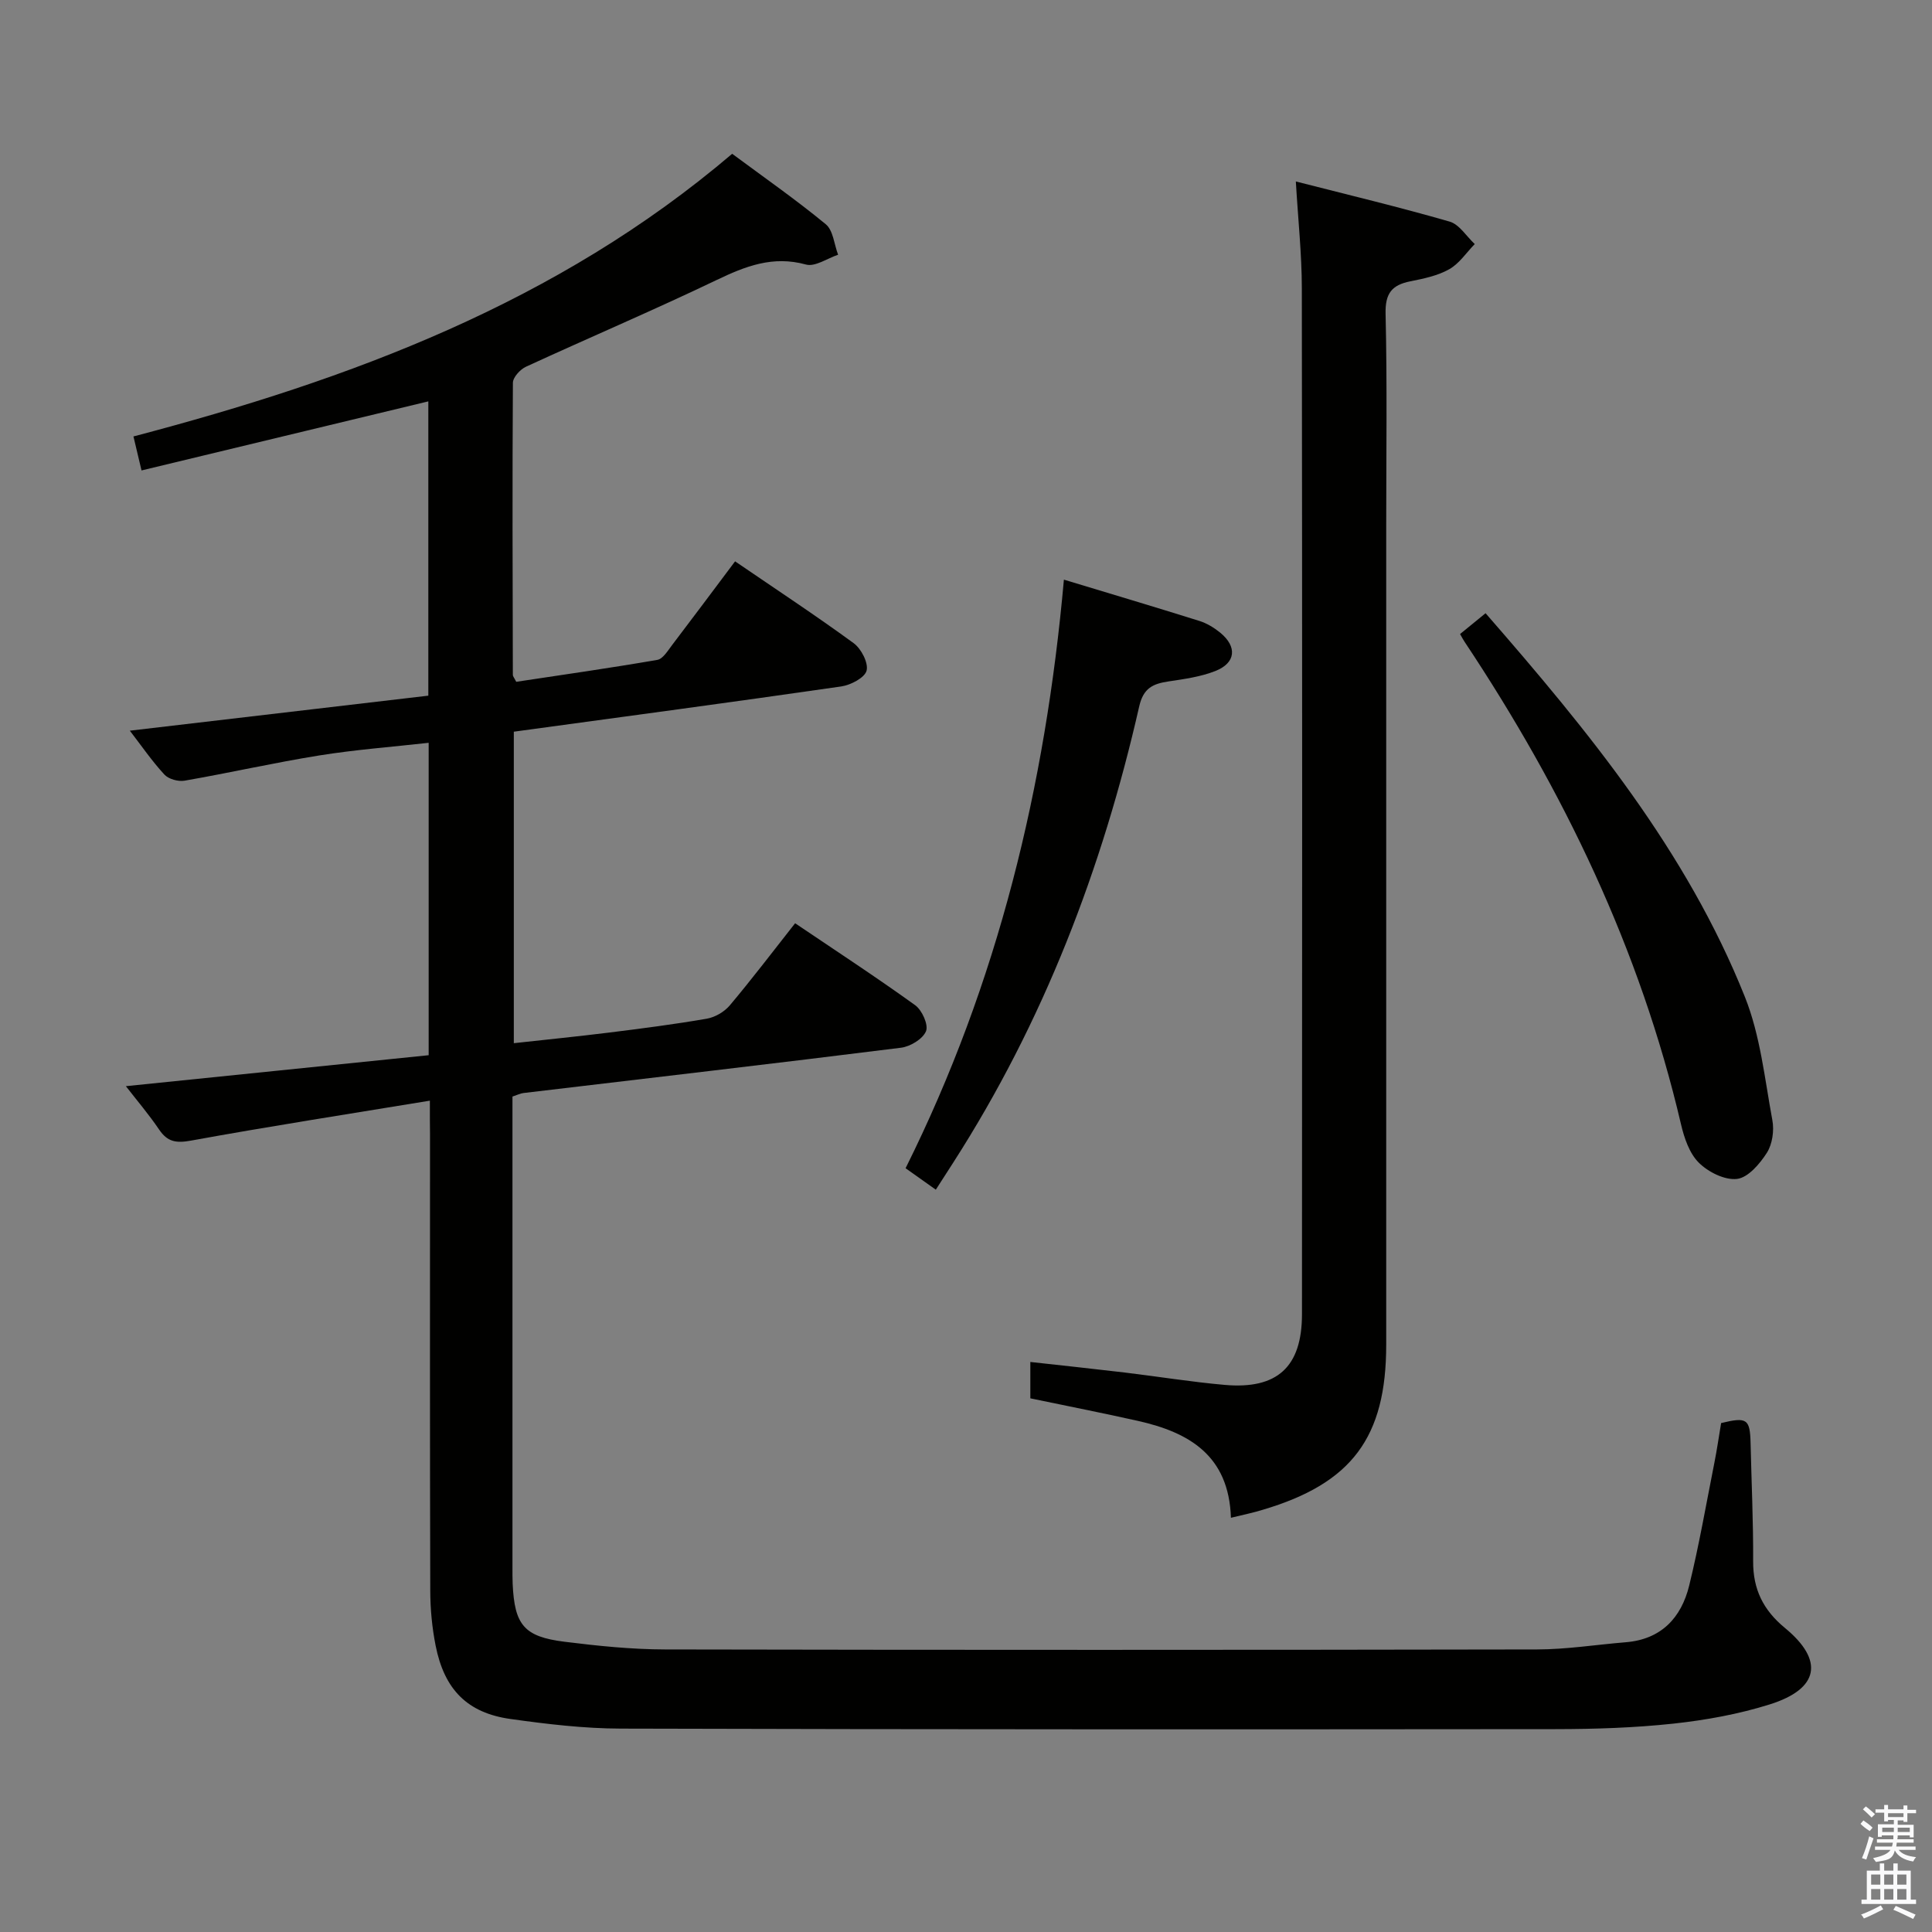 <svg enable-background="new 0 0 400 400" viewBox="0 0 400 400" xmlns="http://www.w3.org/2000/svg"><rect x="0" y="0" width="400" height="400" fill="#808080" stroke="none"/><path d="m385.2 377.6.6-.7c.6.4 1.3.9 1.9 1.5l-.6.7c-.8-.5-1.4-1-1.9-1.5zm.3 7.1c.6-1.4 1.1-2.9 1.5-4.5.3.1.6.3.9.4-.5 1.4-1 2.9-1.5 4.4zm.2-10.1.6-.6c.7.5 1.3 1.1 1.9 1.6l-.7.7c-.6-.6-1.2-1.2-1.8-1.7zm8.4-.8h.8v.9h1.8v.7h-1.8v1.8h-.8v-.3h-1.2v.9h3.3v2.6h-.8v-.4h-2.5c0 .3 0 .6-.1.8h3.4v.7h-3.5c0 .3-.1.6-.1.8h4v.7h-3.5c.7.9 1.9 1.3 3.6 1.5-.2.2-.4.5-.6.9-1.9-.3-3.2-1.1-3.8-2.3-.5 2.1-1.8 2-3.9 2.4-.2-.3-.4-.5-.6-.8 1.9-.4 3.1-.9 3.6-1.7h-3.2v-.7h3.5c.1-.2.1-.5.2-.8h-3.3v-.7h3.4c0-.2 0-.5 0-.8h-2.4v.3h-.8v-2.6h3.3v-.9h-1.2v.3h-.8v-1.8h-1.8v-.7h1.8v-.9h.8v.9h3.2zm-4.4 5.5h2.4c0-.3 0-.6 0-.9h-2.4zm1.2-3.1h3.2v-.8h-3.2zm4.4 2.2h-2.4v.9h2.5v-.9z" fill="#fafafb"/><path d="m389.2 385.8h.9v1.5h1.9v-1.5h.9v1.5h2.7v6h1.1v.9h-11.3v-.9h1.1v-6h2.7zm.2 8.7.5.8c-1.2.6-2.5 1.3-4 1.9-.2-.3-.3-.6-.6-.8 1.6-.6 3-1.3 4.1-1.9zm-2-4.3h1.9v-2.1h-1.9zm0 3.1h1.9v-2.2h-1.9zm2.7-3.1h1.9v-2.1h-1.9zm0 3.1h1.9v-2.2h-1.9zm2.4 1.3c1.4.6 2.7 1.2 4.1 1.8l-.5.9c-1.5-.7-2.8-1.4-4.1-1.9zm2.2-6.5h-1.9v2.1h1.9zm-1.9 5.2h1.9v-2.2h-1.9z" fill="#fafafb"/><g fill="#010100"><path d="m89 227.88c-17.11 2.81-33.32 5.33-49.45 8.27-3.09.56-4.87.28-6.61-2.29-2.11-3.12-4.57-6-6.88-8.98 21.06-2.15 41.79-4.27 62.69-6.41 0-21.75 0-42.85 0-64.68-7.67.86-15.21 1.42-22.66 2.62-9.33 1.5-18.56 3.6-27.87 5.22-1.32.23-3.31-.32-4.18-1.26-2.56-2.77-4.72-5.92-7.16-9.09 20.79-2.44 41.16-4.83 61.8-7.25 0-20.58 0-40.67 0-60.93-19.69 4.73-39.31 9.46-59.38 14.3-.6-2.55-1.09-4.59-1.67-7.04 44.95-11.81 87.74-27.68 123.96-58.52 6.48 4.81 13.14 9.45 19.38 14.59 1.54 1.27 1.73 4.16 2.55 6.31-2.23.74-4.76 2.55-6.65 2.03-6.86-1.89-12.53.34-18.54 3.22-13.02 6.24-26.32 11.9-39.44 17.94-1.19.55-2.69 2.18-2.7 3.32-.13 20.16-.06 40.33-.01 60.49 0 .29.28.58.7 1.42 9.61-1.45 19.44-2.85 29.21-4.54 1.17-.2 2.18-1.92 3.07-3.08 4.32-5.67 8.58-11.39 13.03-17.32 8.47 5.79 16.65 11.17 24.55 16.94 1.56 1.14 3.08 4.07 2.68 5.68-.37 1.47-3.28 2.99-5.24 3.28-22.49 3.25-45.01 6.26-67.8 9.37v64.49c6.7-.74 13.23-1.39 19.75-2.2 6.75-.84 13.5-1.71 20.2-2.87 1.72-.3 3.64-1.42 4.77-2.76 4.6-5.47 8.93-11.17 13.52-17 8.41 5.68 16.77 11.14 24.86 16.97 1.42 1.02 2.78 4.06 2.24 5.38-.66 1.61-3.25 3.18-5.17 3.42-26.04 3.26-52.12 6.28-78.18 9.38-.64.08-1.24.39-2.27.73v4.88 92.5c0 1.17-.01 2.33.04 3.5.39 8.52 2.34 10.95 10.76 12 6.91.86 13.89 1.58 20.84 1.59 60.16.12 120.33.11 180.49 0 6.12-.01 12.24-.99 18.36-1.49 7.35-.6 11.5-5.06 13.14-11.74 2.05-8.37 3.52-16.89 5.2-25.35.55-2.76.95-5.55 1.41-8.29 5.36-1.3 5.98-.86 6.1 4.19.19 8.15.57 16.29.53 24.44-.03 5.78 2.08 10.08 6.57 13.78 8.17 6.72 7.1 12.62-3.11 15.83-6.45 2.03-13.25 3.26-19.99 3.99-8.09.87-16.28 1.13-24.42 1.14-64.5.06-129 .07-193.49-.11-7.62-.02-15.27-.93-22.83-1.99-8.94-1.25-13.71-6.09-15.51-15.2-.74-3.73-1.1-7.58-1.11-11.38-.09-31.5-.05-63-.05-94.5-.03-1.78-.03-3.59-.03-6.94z"/><path d="m254.85 314.24c-.42-12.93-8.69-17.68-19.21-20.05-7.29-1.64-14.62-3.07-22.32-4.68 0-2.07 0-4.48 0-7.53 6.5.72 13 1.41 19.49 2.18 6.93.83 13.82 1.96 20.77 2.57 10.85.95 15.97-3.7 15.98-14.61.05-70.82.06-141.64-.03-212.47-.01-7.09-.78-14.17-1.24-22.08 10.83 2.77 21.41 5.3 31.84 8.31 2.01.58 3.48 3.05 5.2 4.65-1.74 1.78-3.2 4.04-5.28 5.21-2.39 1.35-5.29 1.95-8.04 2.5-3.82.76-5.24 2.47-5.14 6.7.34 14.66.13 29.33.13 43.99v169.47c0 19.2-7.12 28.73-25.58 34.19-1.9.59-3.85.99-6.57 1.65z"/><path d="m220.27 120.01c9.42 2.85 18.75 5.63 28.03 8.54 1.54.48 3.04 1.39 4.3 2.41 3.6 2.93 3.29 6.3-1.01 7.98-3.03 1.19-6.39 1.65-9.65 2.14-3.19.48-5.2 1.33-6.07 5.14-7.64 33.59-19.82 65.37-38.51 94.48-1.15 1.79-2.3 3.58-3.61 5.61-2.18-1.55-4.04-2.86-6.26-4.44 19.13-38.4 28.97-79.08 32.78-121.86z"/><path d="m302.29 131.27c1.91-1.56 3.56-2.91 5.28-4.31 21.26 24.38 41.62 49.2 53.69 79.43 3.2 8.01 4.1 16.96 5.69 25.55.4 2.14 0 4.93-1.13 6.72-1.46 2.29-3.88 5.14-6.17 5.42-2.54.31-5.99-1.42-7.94-3.37-1.96-1.95-3.03-5.16-3.69-8-8.46-36.17-24.29-69.01-44.76-99.78-.28-.41-.51-.85-.97-1.66z"/></g></svg>